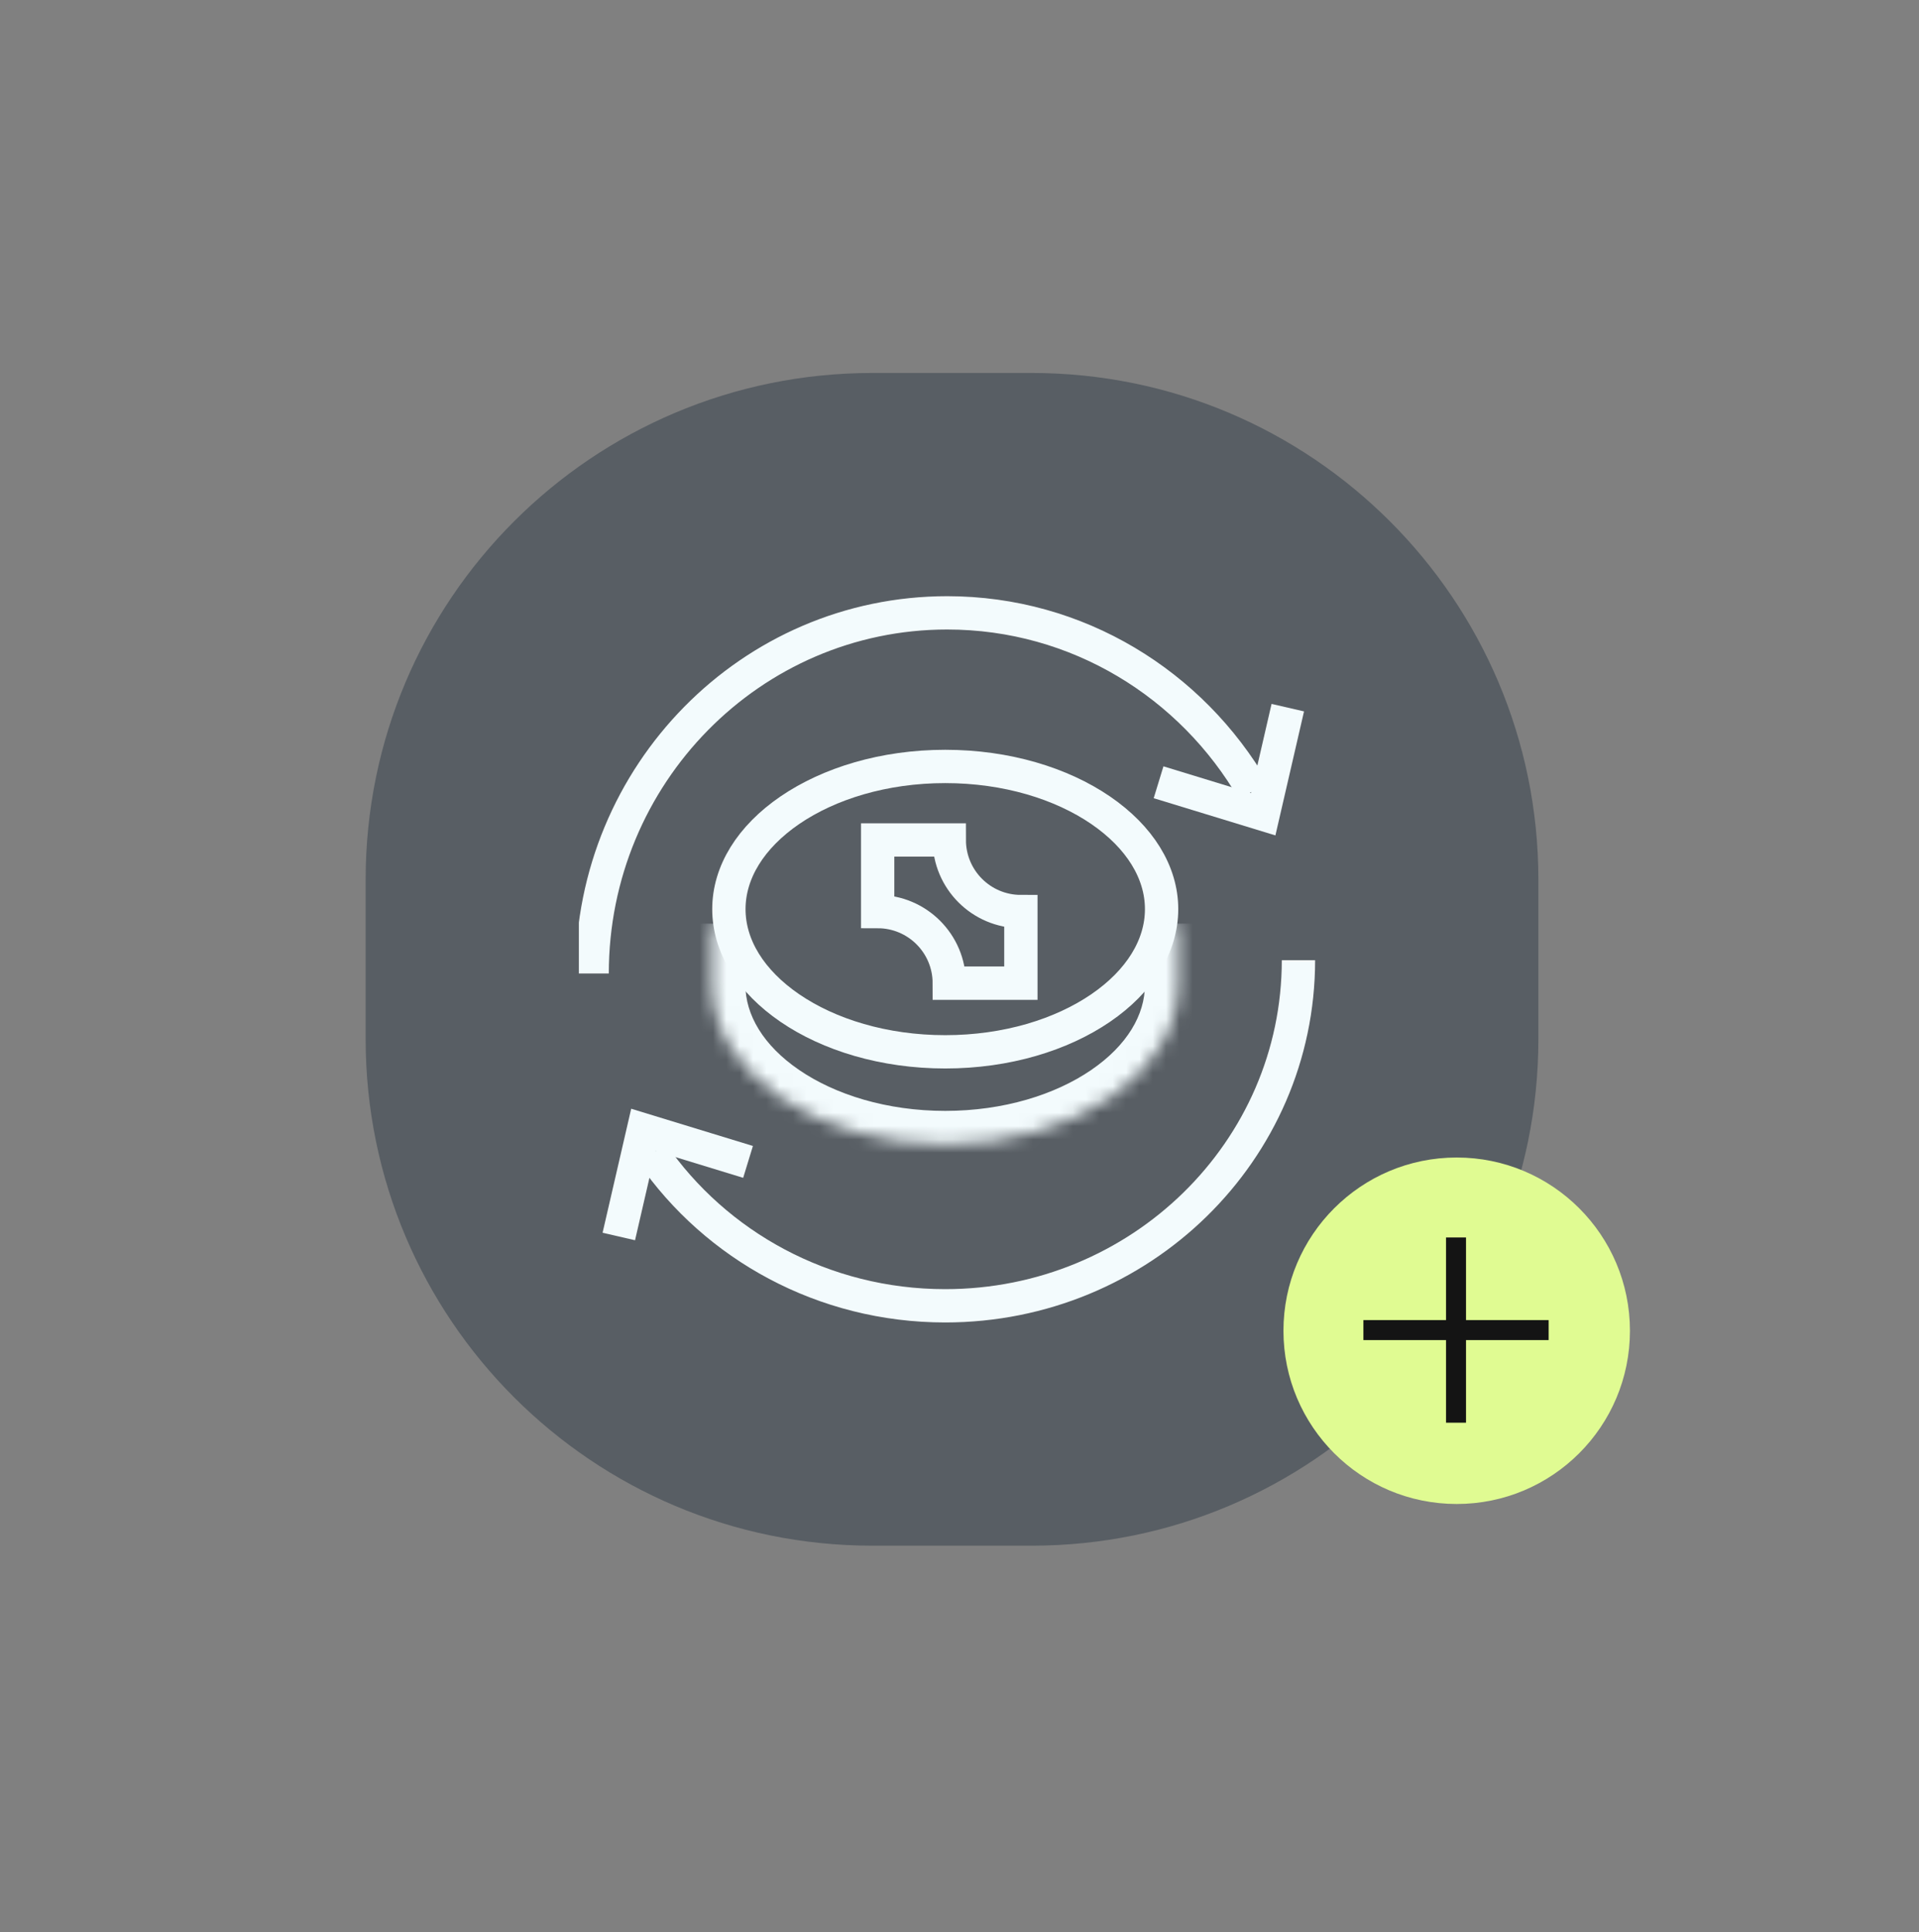 <svg width="144" height="145" viewBox="0 0 144 145" fill="none" xmlns="http://www.w3.org/2000/svg">
<rect x="0" y="0" width="144" height="145" fill="#808080" stroke="none"/>
<path d="M27.438 66.007C27.438 45.01 44.459 27.989 65.456 27.989H77.419C98.416 27.989 115.438 45.01 115.438 66.007V77.971C115.438 98.968 98.416 115.989 77.419 115.989H65.456C44.459 115.989 27.438 98.968 27.438 77.971V66.007Z" fill="#303D48" fill-opacity="0.5"/>
<g clip-path="url(#clip0_1937_11129)">
<path d="M87.165 68.223C87.165 70.992 85.525 73.638 82.588 75.646C79.657 77.65 75.54 78.93 70.93 78.93C66.321 78.93 62.203 77.65 59.272 75.646C56.335 73.638 54.695 70.992 54.695 68.223C54.695 65.454 56.335 62.808 59.272 60.799C62.203 58.795 66.321 57.515 70.93 57.515C75.54 57.515 79.657 58.795 82.588 60.799C85.525 62.808 87.165 65.454 87.165 68.223Z" stroke="#F3FBFD" stroke-width="2.5"/>
<path d="M71.233 63.031H65.859V68.405C68.827 68.405 71.233 70.81 71.233 73.778L76.606 73.778L76.606 68.405C73.638 68.405 71.233 65.999 71.233 63.031Z" stroke="#F3FBFD" stroke-width="2.5"/>
<mask id="path-6-inside-1_1937_11129" fill="white">
<path d="M88.414 69.31V73.904C88.414 80.509 80.58 85.862 70.929 85.862C61.278 85.862 53.434 80.509 53.434 73.904V69.31"/>
</mask>
<path d="M85.914 69.31V73.904H90.914V69.31H85.914ZM85.914 73.904C85.914 76.14 84.59 78.443 81.88 80.296C79.182 82.141 75.317 83.362 70.929 83.362V88.362C76.193 88.362 81.07 86.907 84.702 84.424C88.321 81.949 90.914 78.274 90.914 73.904H85.914ZM70.929 83.362C66.542 83.362 62.674 82.141 59.972 80.296C57.259 78.442 55.934 76.138 55.934 73.904H50.934C50.934 78.275 53.531 81.951 57.152 84.424C60.786 86.907 65.666 88.362 70.929 88.362V83.362ZM55.934 73.904V69.31H50.934V73.904H55.934Z" fill="#F3FBFD" mask="url(#path-6-inside-1_1937_11129)"/>
<path d="M44.434 73.053C44.434 58.106 56.362 45.989 71.076 45.989C80.864 45.989 89.42 51.352 94.051 59.344" stroke="#F3FBFD" stroke-width="2.5" stroke-miterlimit="10"/>
<path d="M86.938 58.702L94.789 61.103L96.635 53.103" stroke="#F3FBFD" stroke-width="2.5" stroke-miterlimit="10"/>
<path d="M97.435 72.053C97.435 86.376 85.566 97.989 70.926 97.989C61.775 97.989 53.709 93.453 48.945 86.555" stroke="#F3FBFD" stroke-width="2.5" stroke-miterlimit="10"/>
<path d="M56.133 87.19L48.281 84.788L46.435 92.788" stroke="#F3FBFD" stroke-width="2.5" stroke-miterlimit="10"/>
</g>
<circle cx="109.309" cy="99.861" r="13" fill="#E0FB92"/>
<path d="M102.309 99.811H116.208" stroke="#141414" stroke-width="1.5"/>
<path d="M109.258 92.862V106.761" stroke="#141414" stroke-width="1.5"/>
<defs>
<clipPath id="clip0_1937_11129">
<rect width="56" height="56" fill="white" transform="translate(43.438 43.989)"/>
</clipPath>
</defs>
</svg>
